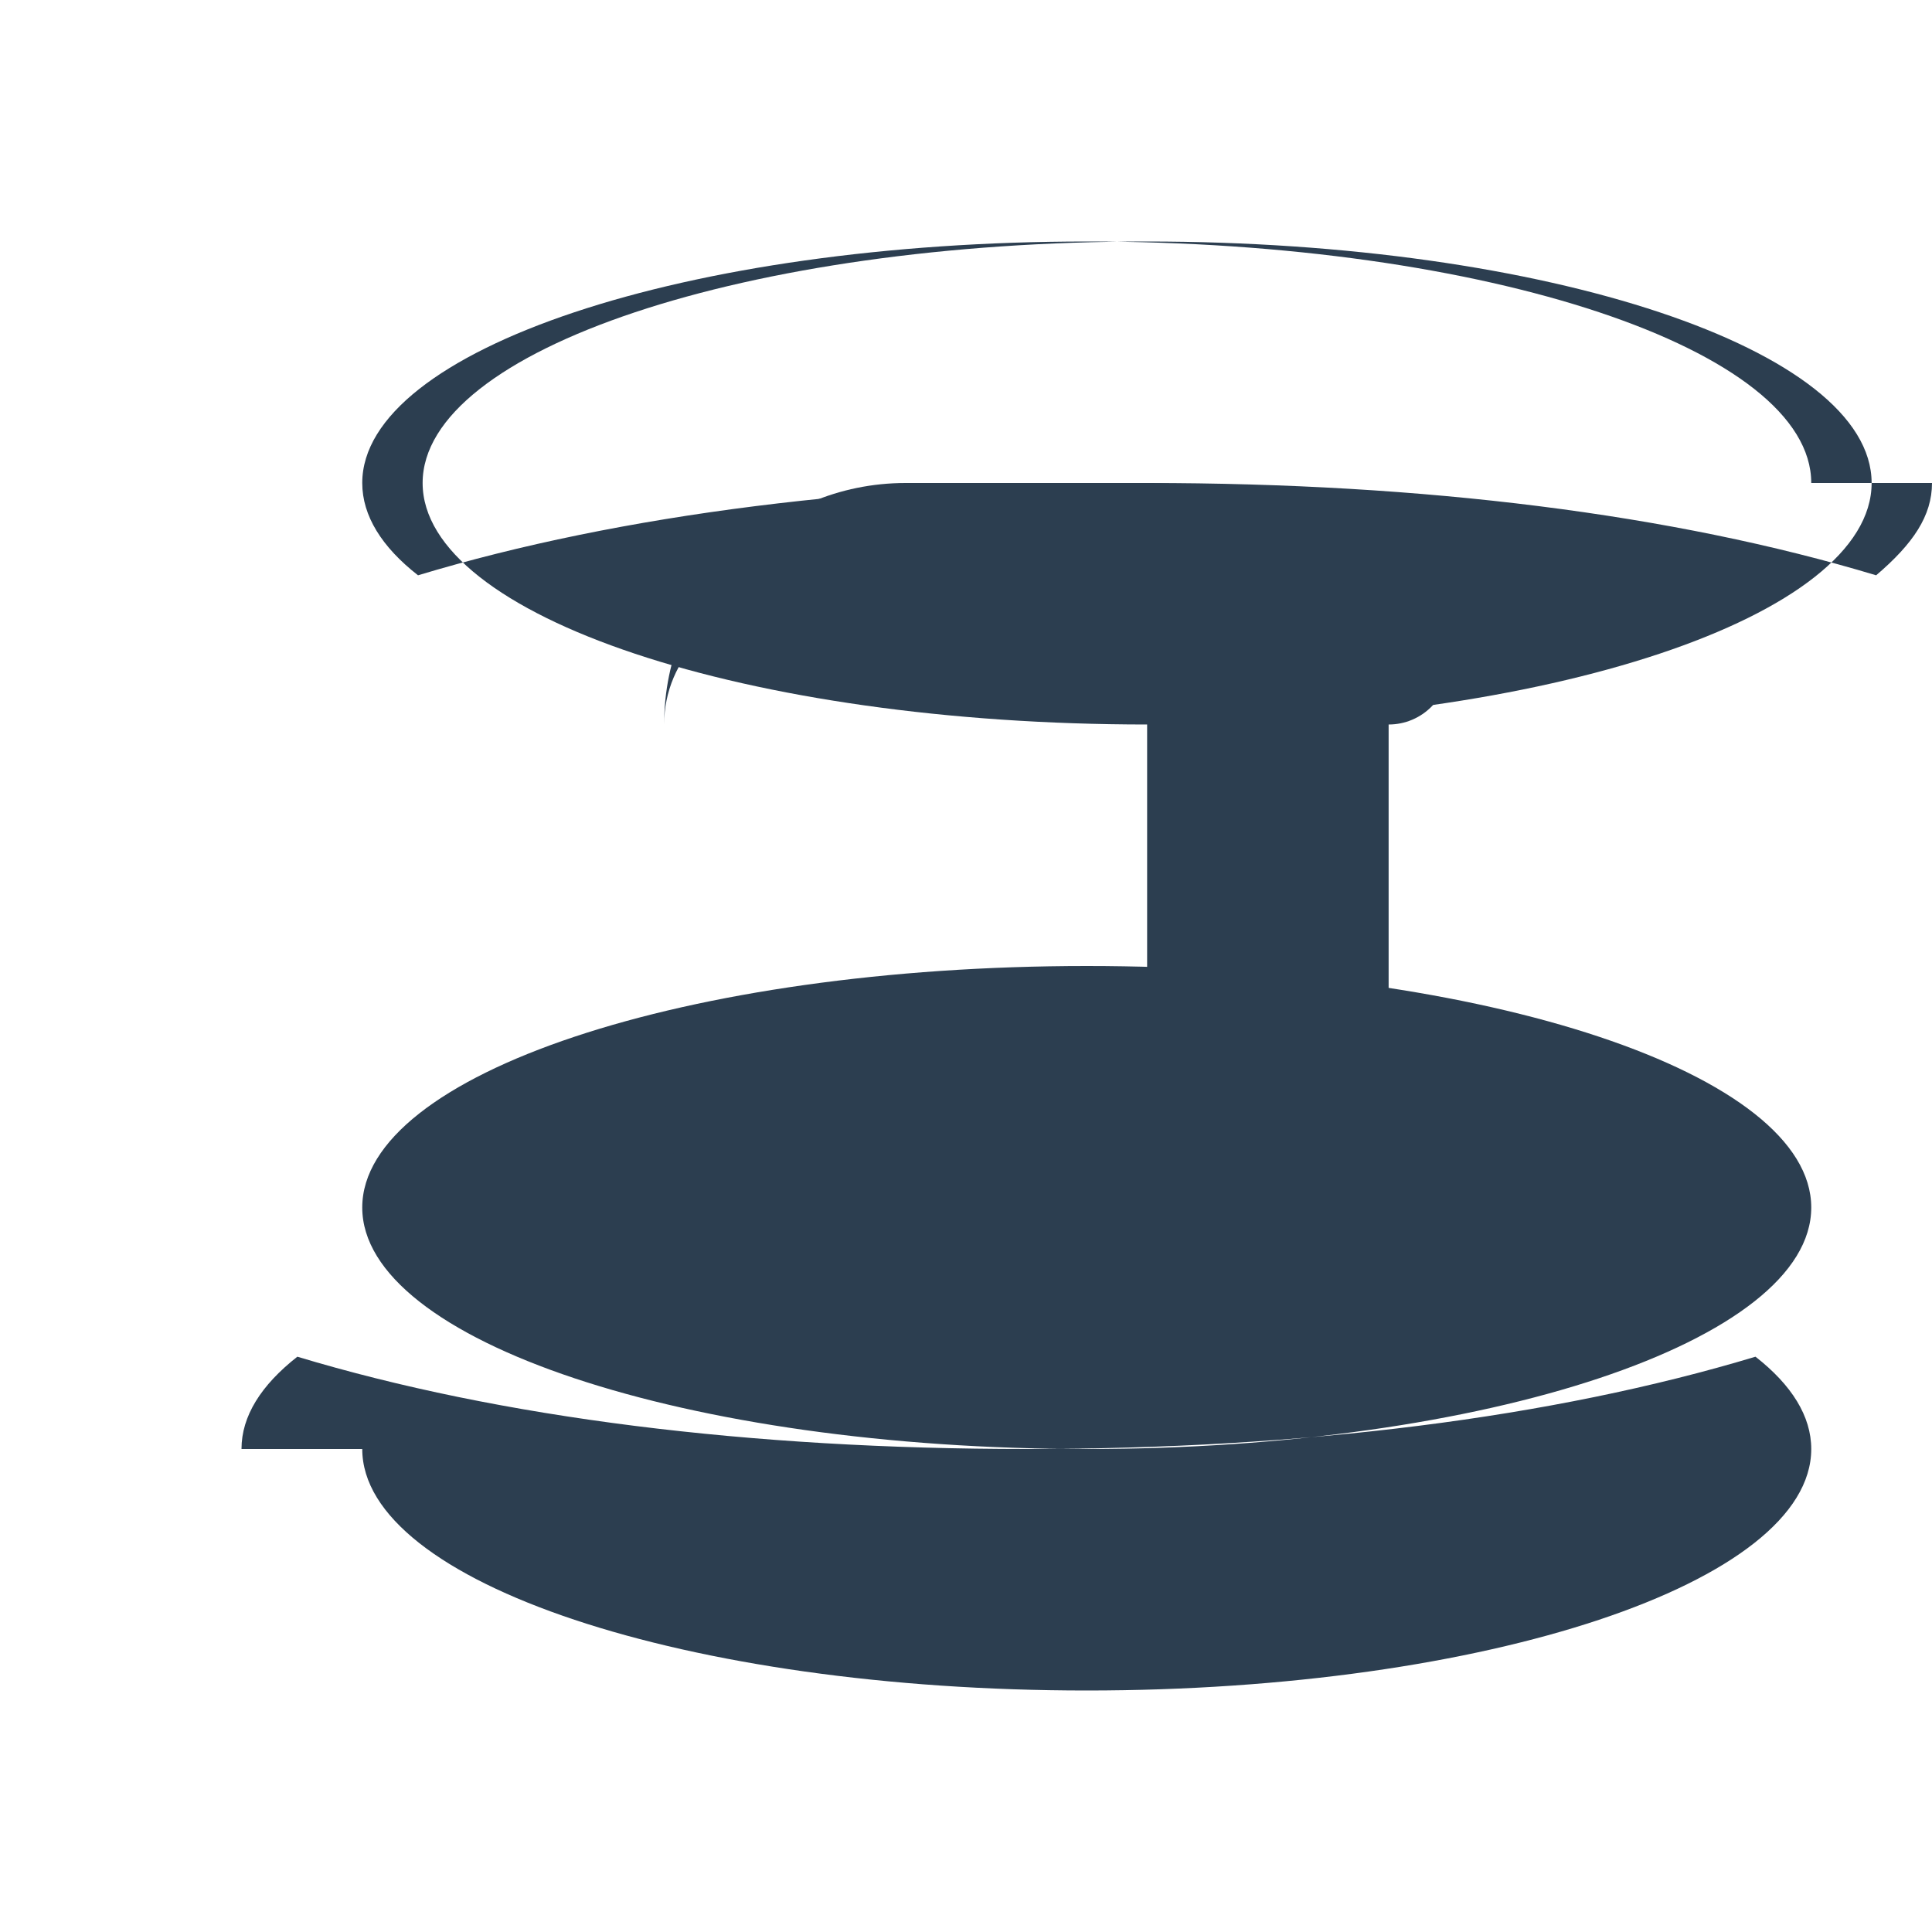 <?xml version="1.0" encoding="UTF-8"?>
<svg xmlns="http://www.w3.org/2000/svg" viewBox="0 0 512 512">
  <path fill="#2c3e50" d="M480 128c0-35.35-85.96-64-192-64S96 92.65 96 128c0 8.67 5.168 16.95 14.78 24.46C164.7 136.2 230.8 128 304 128s139.3 8.21 193.2 24.46C507 144.1 512 136.7 512 128h-32zM304 64c106 0 192 28.65 192 64s-86 64-192 64S112 163.3 112 128s86-64 192-64zM96 384c0 35.35 85.96 64 192 64s192-28.65 192-64c0-8.67-5.17-16.95-14.78-24.46C411.3 375.8 345.2 384 272 384s-139.3-8.21-193.2-24.46C69.17 367.1 64 375.3 64 384h32zm192 0c-106 0-192-28.65-192-64s86-64 192-64s192 28.65 192 64s-86 64-192 64z"/>
  <path fill="#2c3e50" d="M240 128c-35.35 0-64 28.65-64 64v96c0 35.35 28.65 64 64 64h64c35.35 0 64-28.65 64-64V192c0-35.35-28.65-64-64-64h-64zm64 64v96c0 17.64-14.36 32-32 32h-64c-17.64 0-32-14.36-32-32V192c0-17.64 14.36-32 32-32h64c17.64 0 32 14.36 32 32z"/>
  <path fill="#2c3e50" d="M368 160c-8.844 0-16 7.156-16 16s7.156 16 16 16s16-7.156 16-16s-7.156-16-16-16z"/>
</svg>